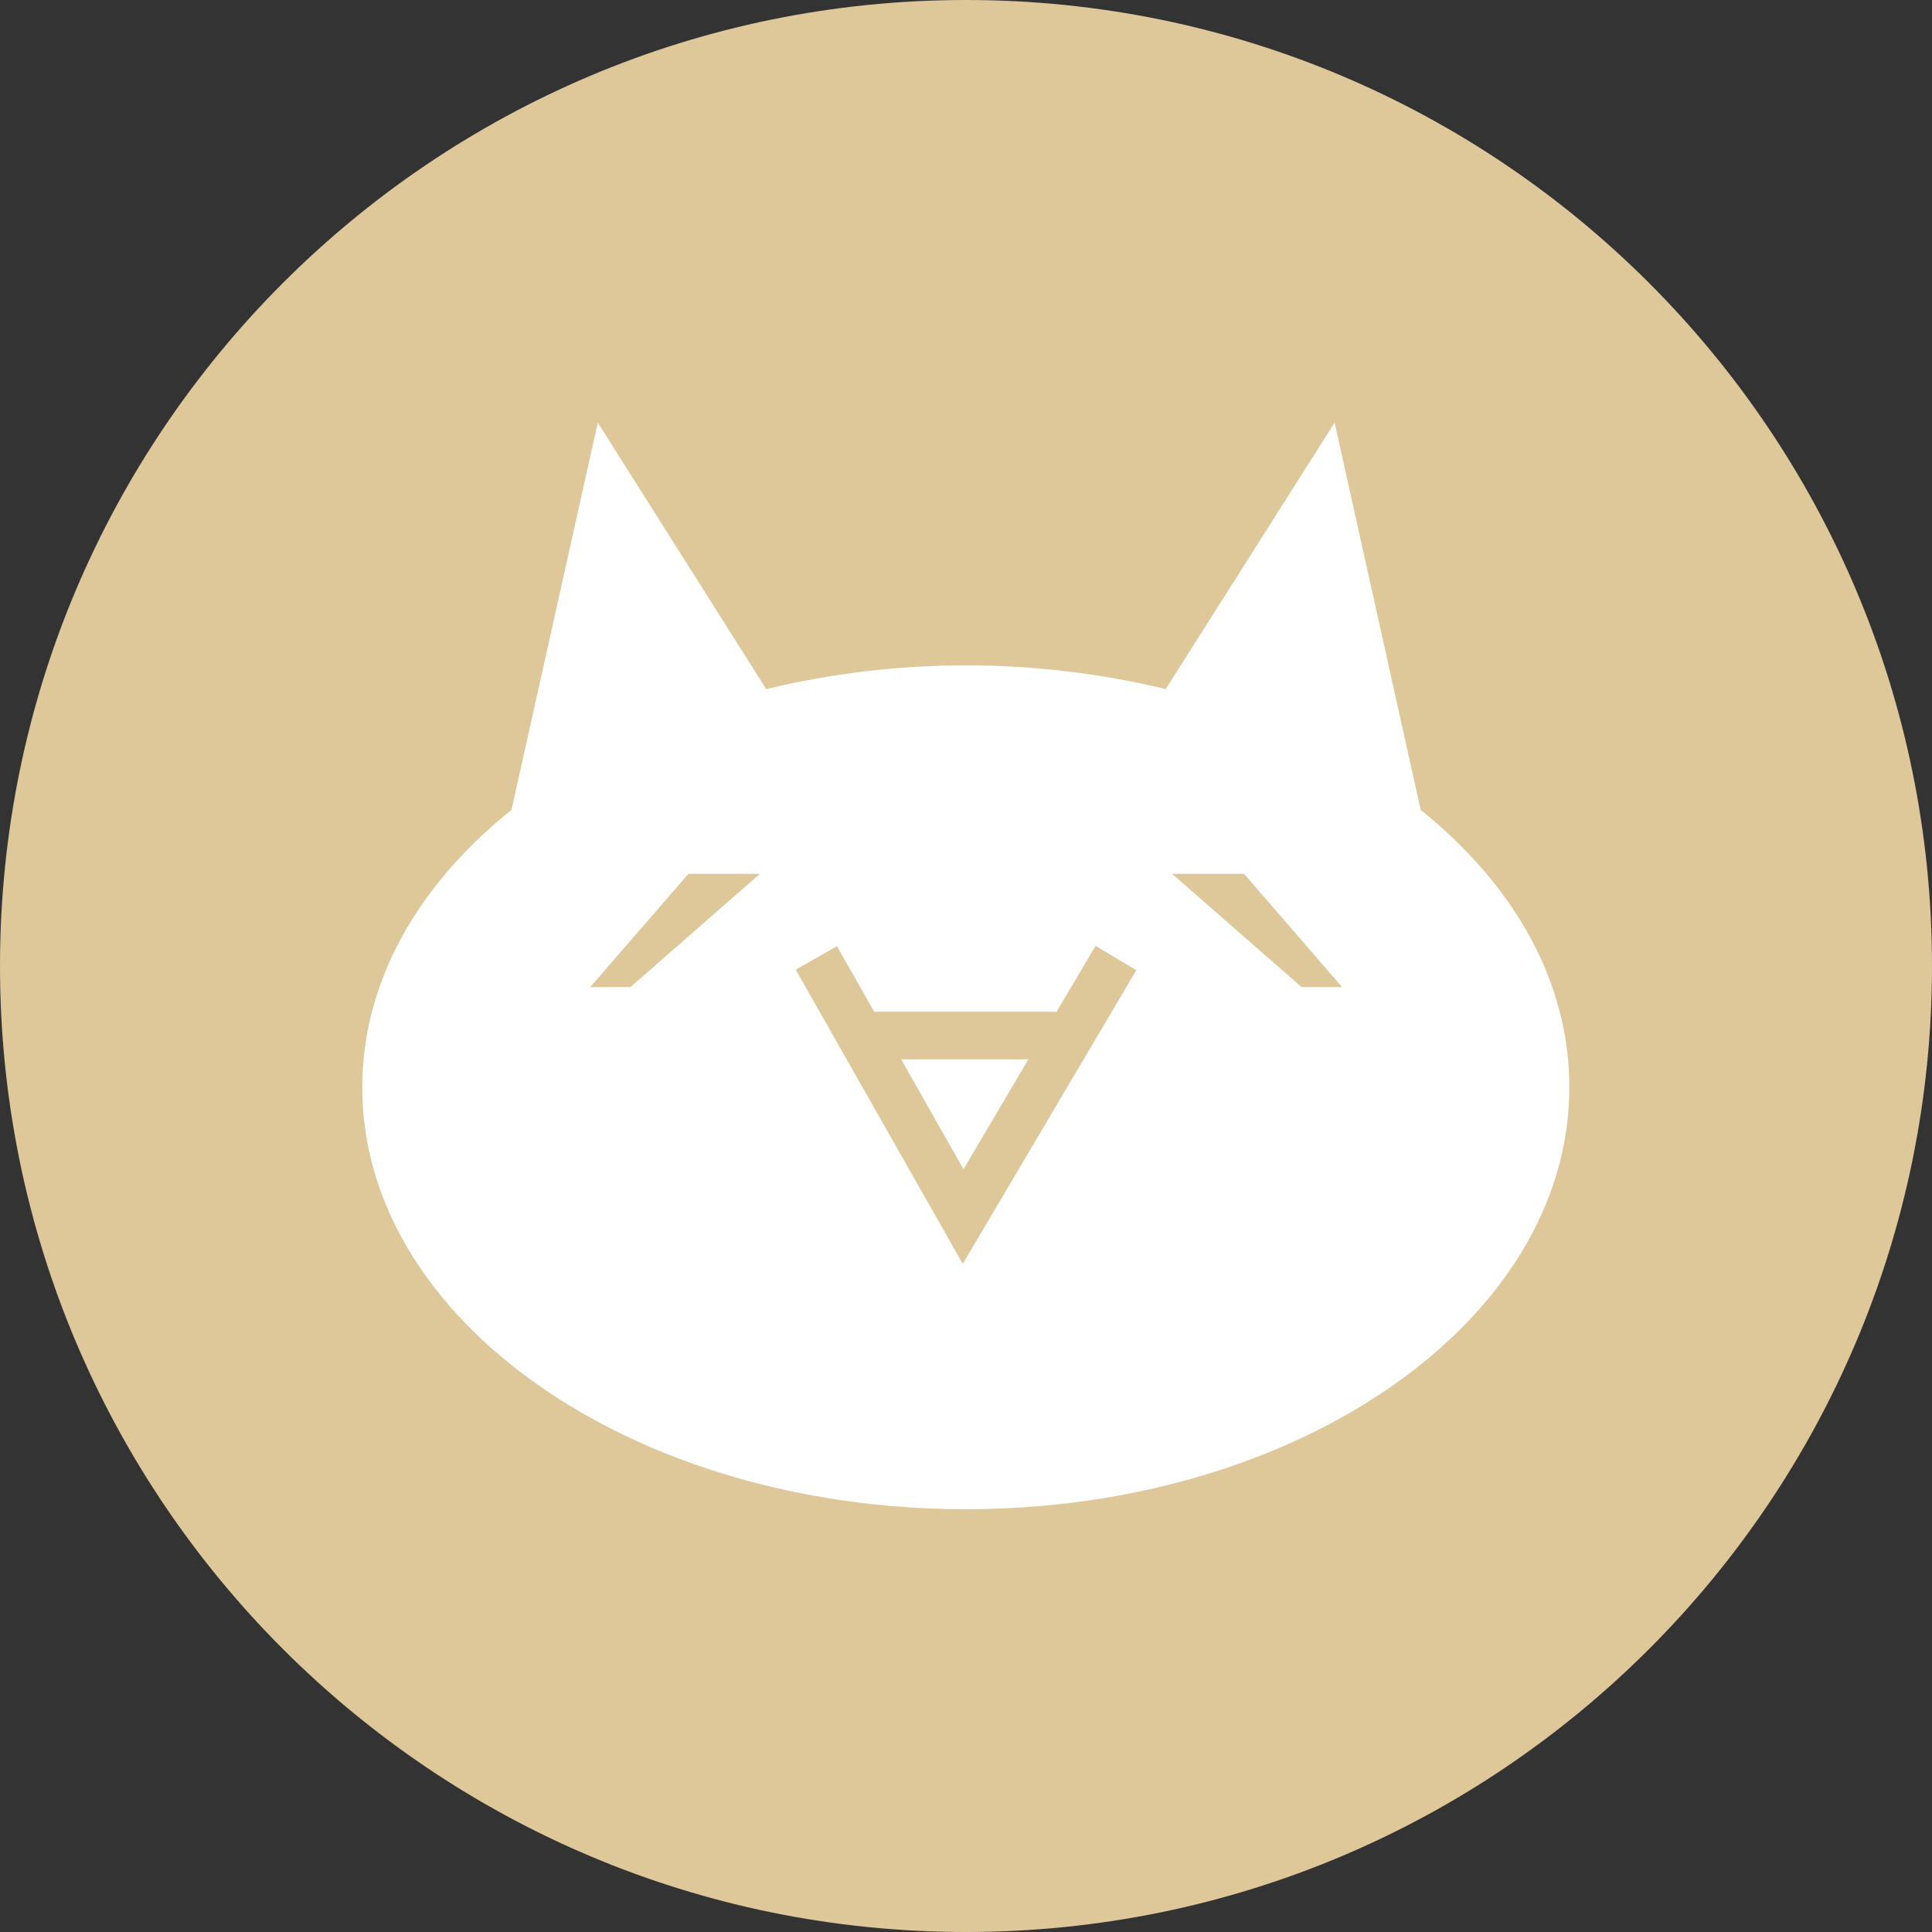 <svg width="24" height="24" viewBox="0 0 24 24" fill="none" xmlns="http://www.w3.org/2000/svg">
<rect x="0" y="0" width="24" height="24" fill="#333333" stroke="none"/>
<path d="M12 24C18.627 24 24 18.627 24 12C24 5.373 18.627 0 12 0C5.373 0 0 5.373 0 12C0 18.627 5.373 24 12 24Z" fill="#DEC799"/>
<path d="M17.648 10.06L16.579 5.25L14.481 8.56C12.85 8.167 11.149 8.167 9.518 8.56L7.426 5.25L6.354 10.06C5.203 10.982 4.5 12.185 4.5 13.507C4.5 16.402 7.857 18.748 11.998 18.748C16.139 18.748 19.495 16.401 19.495 13.507C19.495 12.185 18.798 10.982 17.647 10.06H17.648ZM7.832 12.262H7.332L8.552 10.855H9.44L7.832 12.262ZM11.96 15.7L9.885 12.046L10.397 11.754L10.86 12.568H13.126L13.609 11.75L14.116 12.052L11.96 15.7V15.7ZM16.169 12.262L14.56 10.855H15.454L16.672 12.262H16.169ZM11.969 14.524L11.194 13.159H12.775L11.969 14.524V14.524Z" fill="white"/>
</svg>
